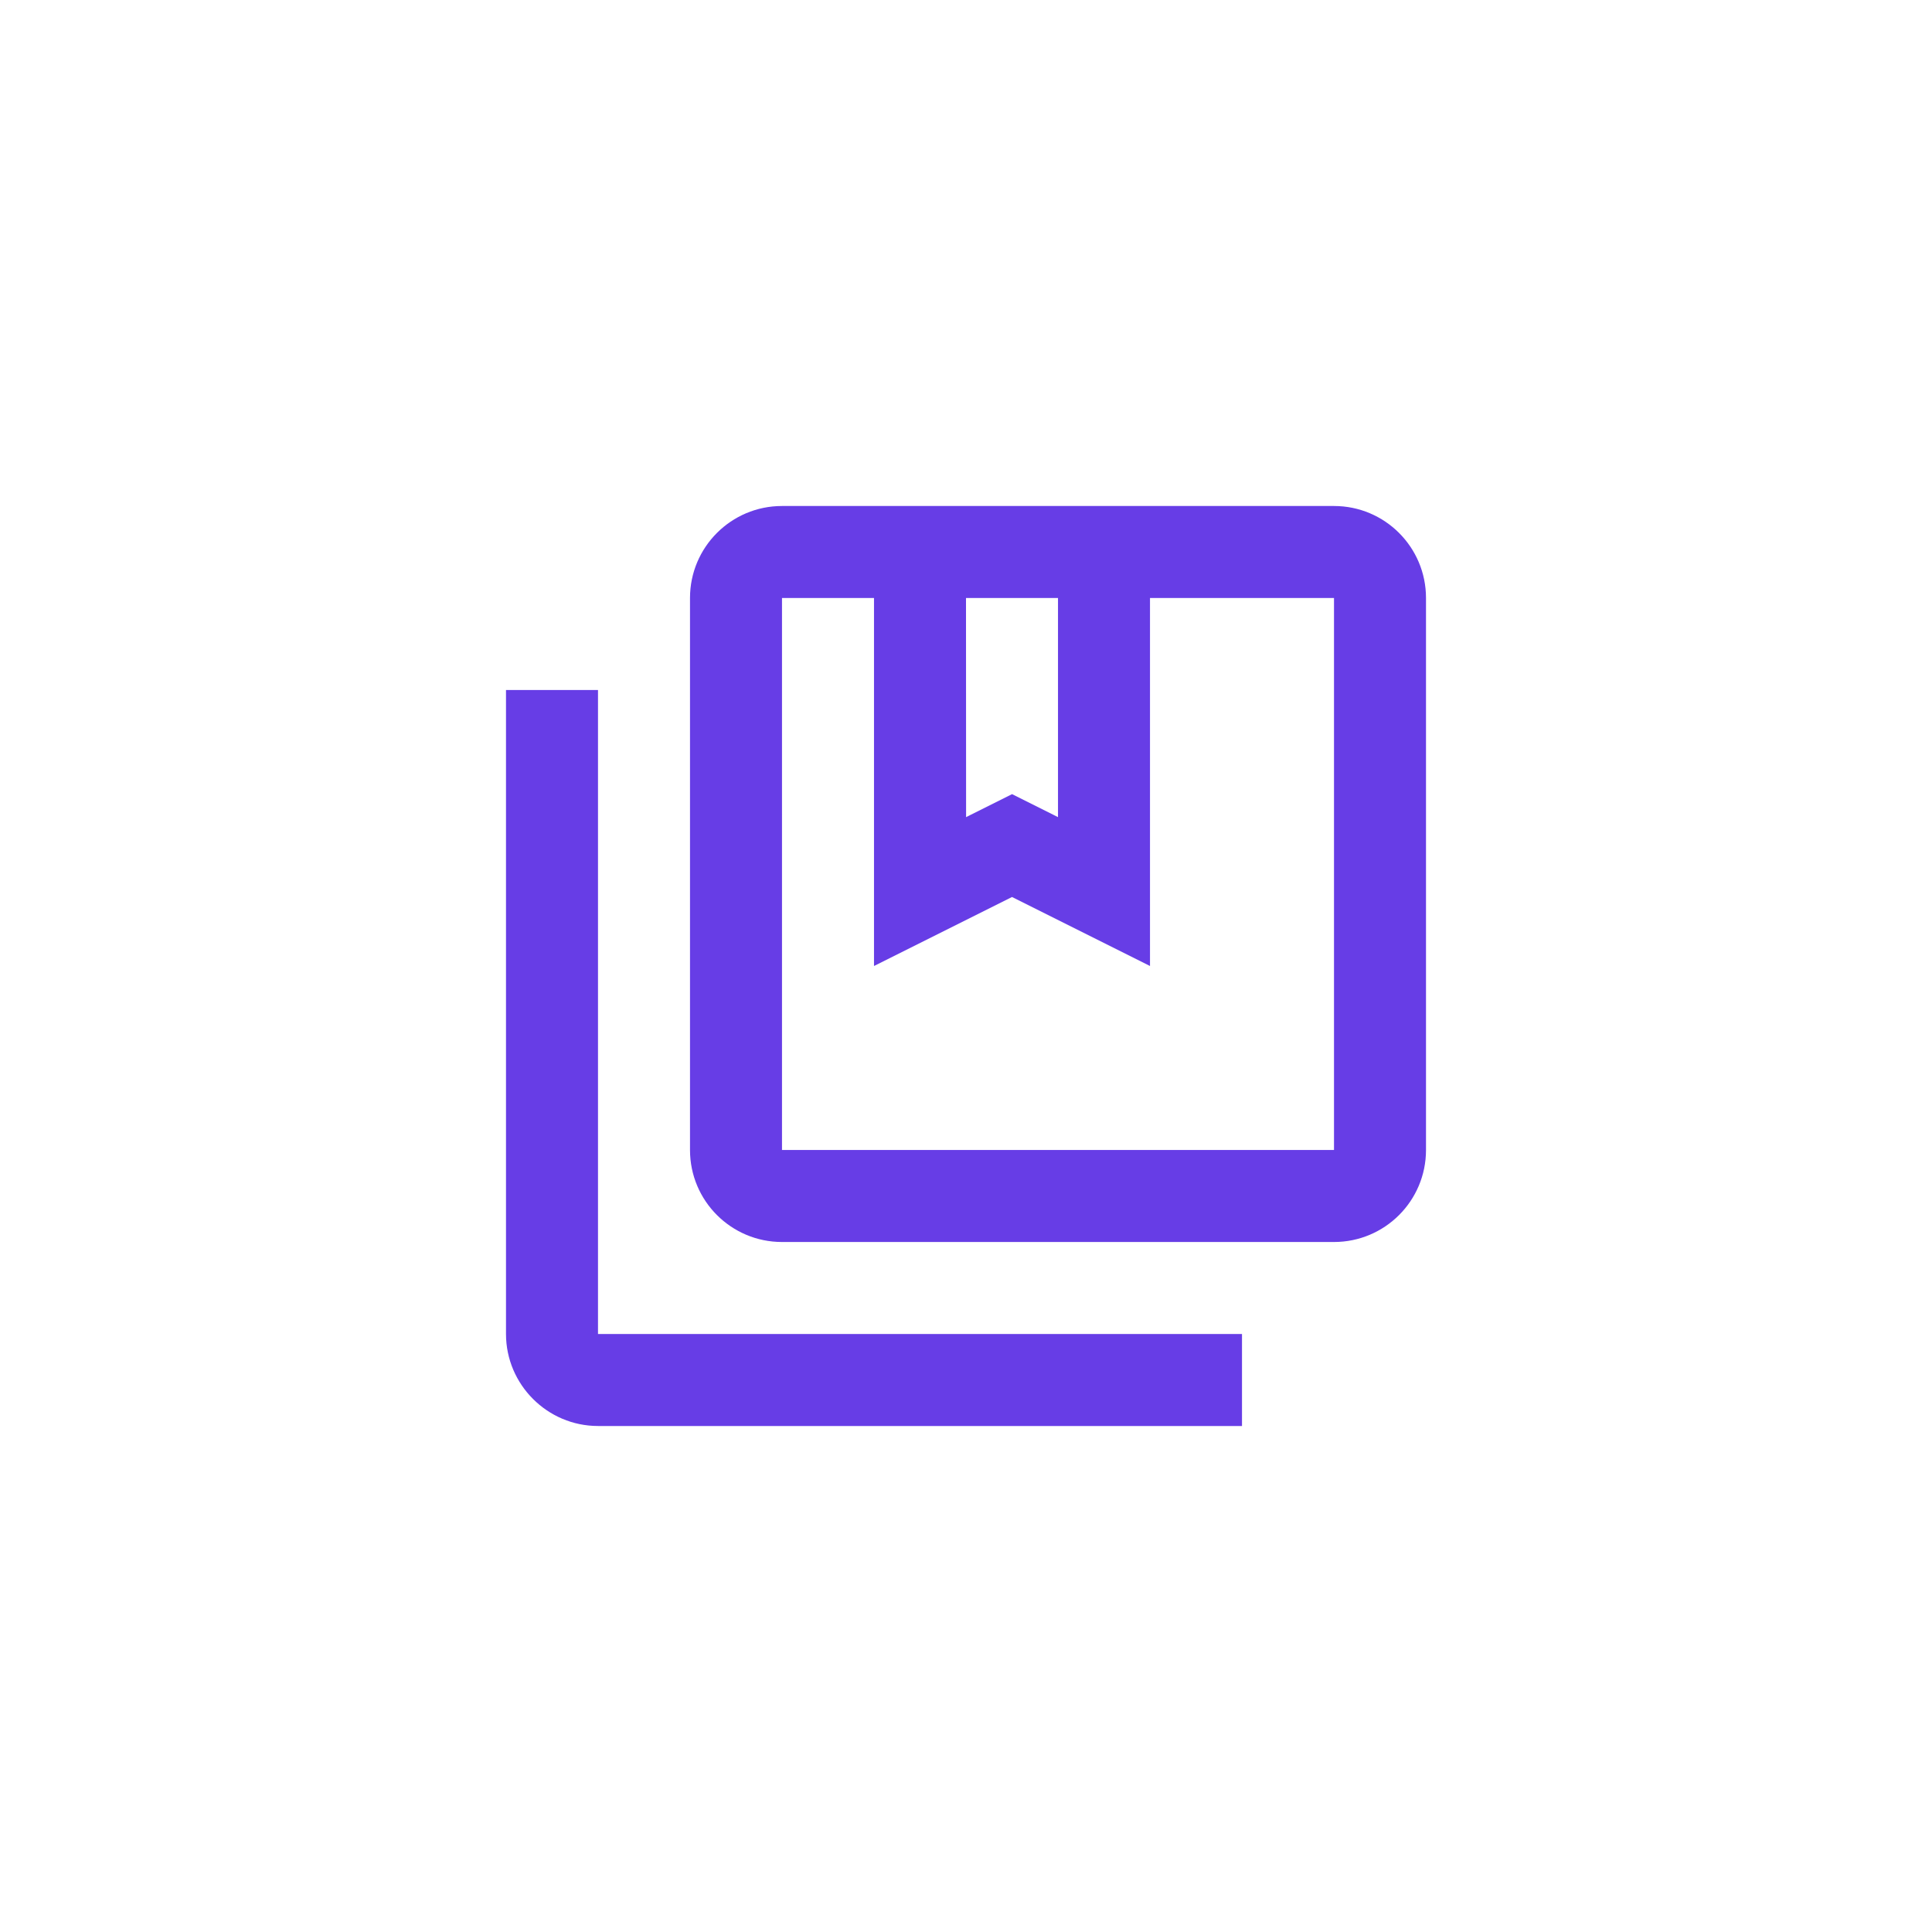 <svg fill="none" height="42" viewBox="0 0 42 42" width="42" xmlns="http://www.w3.org/2000/svg">
    <g fill="#673de6">
        <path d="m11 15v14c0 1.1.9 2 2 2h14v-2h-14v-14z" />
        <path clip-rule="evenodd" d="m17 11c-1.105 0-2 .895-2 2v12c0 1.105.895 2 2 2h12c1.105 0 2-.895 2-2v-12c0-1.105-.895-2-2-2h-4-6zm-0 2h2v8l3-1.5 3 1.5v-8h4v12h-12zm4 0h2v4.764l-.105-.053-.894-.447-.894.447-.105.053z" fill-rule="evenodd" />
    </g>
</svg>